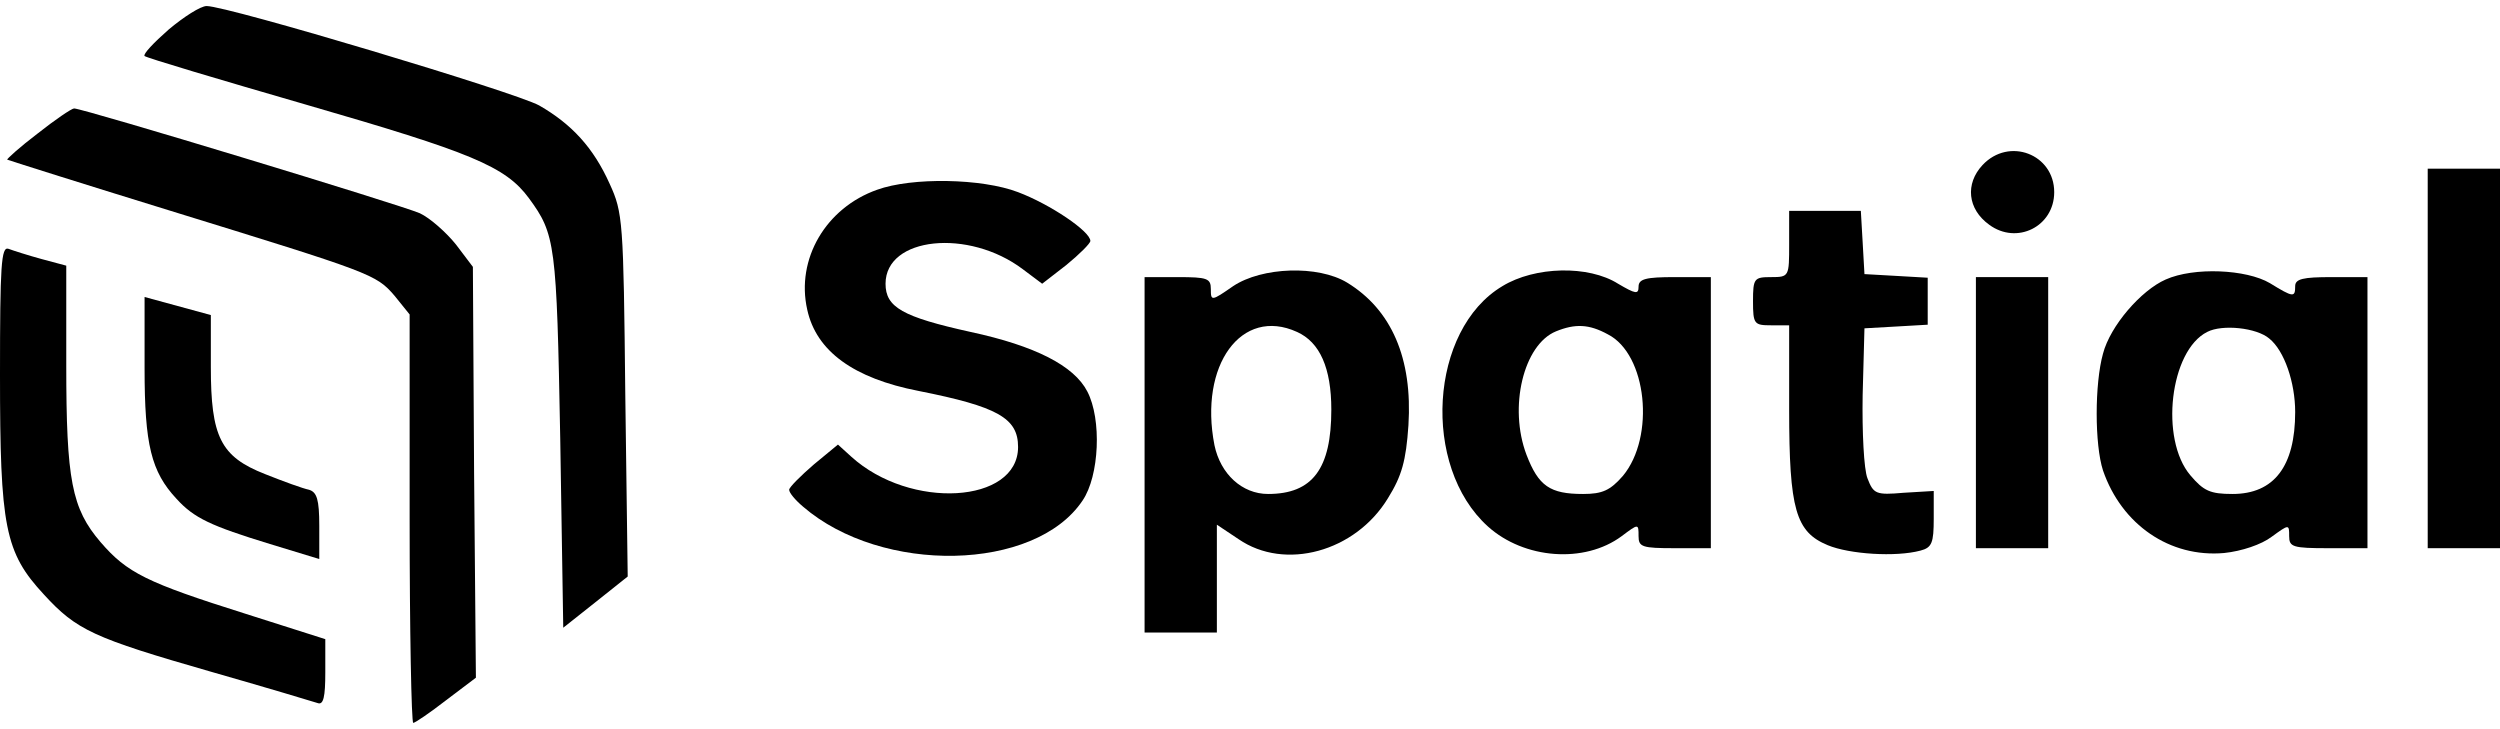 <?xml version="1.0" standalone="no"?>
<!DOCTYPE svg PUBLIC "-//W3C//DTD SVG 20010904//EN"
 "http://www.w3.org/TR/2001/REC-SVG-20010904/DTD/svg10.dtd">
<svg version="1.0" xmlns="http://www.w3.org/2000/svg"
 width="415pt" height="121pt" viewBox="0 0 415 121"
 preserveAspectRatio="xMidYMid meet">

<g transform="translate(0,121) scale(0.1,-0.1)"
fill="#000000" stroke="none">
<path d="M280 1161 c-25 -22 -43 -41 -40 -44 3 -3 124 -39 269 -81 273 -79
330 -102 369 -155 44 -60 46 -75 52 -399 l5 -314 53 42 54 43 -4 301 c-3 290
-4 303 -26 351 -27 60 -63 99 -117 130 -40 22 -517 165 -552 165 -10 0 -38
-18 -63 -39z"/>
<path d="M62 988 c-29 -22 -51 -42 -50 -43 2 -1 122 -39 268 -84 337 -104 344
-106 375 -142 l25 -31 0 -339 c0 -186 3 -339 6 -339 3 0 28 17 55 38 l49 37
-3 341 -2 341 -28 37 c-16 20 -43 44 -60 52 -32 14 -559 174 -574 174 -4 0
-32 -19 -61 -42z"/>
<path d="M3291 936 c-29 -31 -25 -73 11 -99 46 -34 108 -3 108 54 0 63 -75 92
-119 45z"/>
<path d="M4030 615 l0 -315 60 0 60 0 0 315 0 315 -60 0 -60 0 0 -315z"/>
<path d="M1456 895 c-85 -30 -135 -115 -116 -199 15 -69 77 -114 185 -135 131
-26 165 -45 165 -93 0 -94 -179 -105 -277 -16 l-22 20 -40 -33 c-22 -19 -41
-38 -41 -42 0 -5 10 -17 23 -28 131 -113 385 -108 464 10 28 41 32 135 8 181
-22 43 -87 76 -194 99 -113 25 -141 41 -141 80 0 78 138 92 228 24 l32 -24 40
31 c22 18 40 36 40 40 0 16 -67 61 -120 81 -60 23 -176 25 -234 4z"/>
<path d="M2970 805 c0 -54 0 -55 -30 -55 -28 0 -30 -2 -30 -40 0 -38 2 -40 30
-40 l30 0 0 -140 c0 -166 11 -203 64 -225 36 -15 113 -20 154 -9 19 5 22 13
22 53 l0 46 -50 -3 c-46 -4 -50 -2 -60 24 -6 15 -9 77 -8 138 l3 111 53 3 52
3 0 39 0 39 -52 3 -53 3 -3 53 -3 52 -60 0 -59 0 0 -55z"/>
<path d="M0 588 c0 -253 8 -295 73 -365 54 -59 82 -72 277 -128 91 -26 171
-50 177 -52 10 -4 13 10 13 51 l0 55 -132 42 c-165 52 -197 68 -241 119 -48
56 -57 103 -57 294 l0 165 -41 11 c-22 6 -47 14 -55 17 -12 4 -14 -27 -14
-209z"/>
<path d="M2047 735 c-36 -25 -37 -25 -37 -5 0 18 -6 20 -55 20 l-55 0 0 -295
0 -295 60 0 60 0 0 90 0 89 36 -24 c77 -53 194 -21 248 68 23 37 30 62 34 121
7 111 -28 192 -102 237 -48 29 -141 26 -189 -6z m106 -76 c38 -17 57 -60 57
-129 0 -98 -31 -140 -105 -140 -43 0 -79 33 -89 81 -26 133 45 230 137 188z"/>
<path d="M2494 735 c-121 -72 -135 -299 -24 -399 60 -54 160 -62 222 -16 28
21 28 21 28 0 0 -18 6 -20 60 -20 l60 0 0 225 0 225 -60 0 c-48 0 -60 -3 -60
-16 0 -13 -5 -12 -34 5 -49 31 -138 29 -192 -4z m175 -80 c65 -33 79 -170 25
-235 -21 -24 -34 -30 -66 -30 -55 0 -74 13 -94 65 -30 79 -5 183 49 205 32 13
55 12 86 -5z"/>
<path d="M3595 746 c-41 -18 -92 -77 -104 -123 -14 -50 -14 -151 0 -194 31
-90 111 -145 201 -137 29 3 62 14 79 27 29 21 29 21 29 1 0 -18 6 -20 65 -20
l65 0 0 225 0 225 -60 0 c-47 0 -60 -3 -60 -15 0 -19 -3 -19 -42 5 -39 23
-126 27 -173 6z m172 -98 c25 -20 43 -73 43 -122 0 -90 -35 -136 -104 -136
-37 0 -48 5 -70 31 -51 60 -34 207 28 238 25 13 82 7 103 -11z"/>
<path d="M3280 525 l0 -225 60 0 60 0 0 225 0 225 -60 0 -60 0 0 -225z"/>
<path d="M240 598 c0 -126 11 -171 53 -216 29 -32 57 -45 155 -75 l82 -25 0
55 c0 44 -4 56 -17 60 -10 2 -43 14 -73 26 -74 29 -90 62 -90 178 l0 86 -55
15 -55 15 0 -119z"/>
</g>
</svg>
